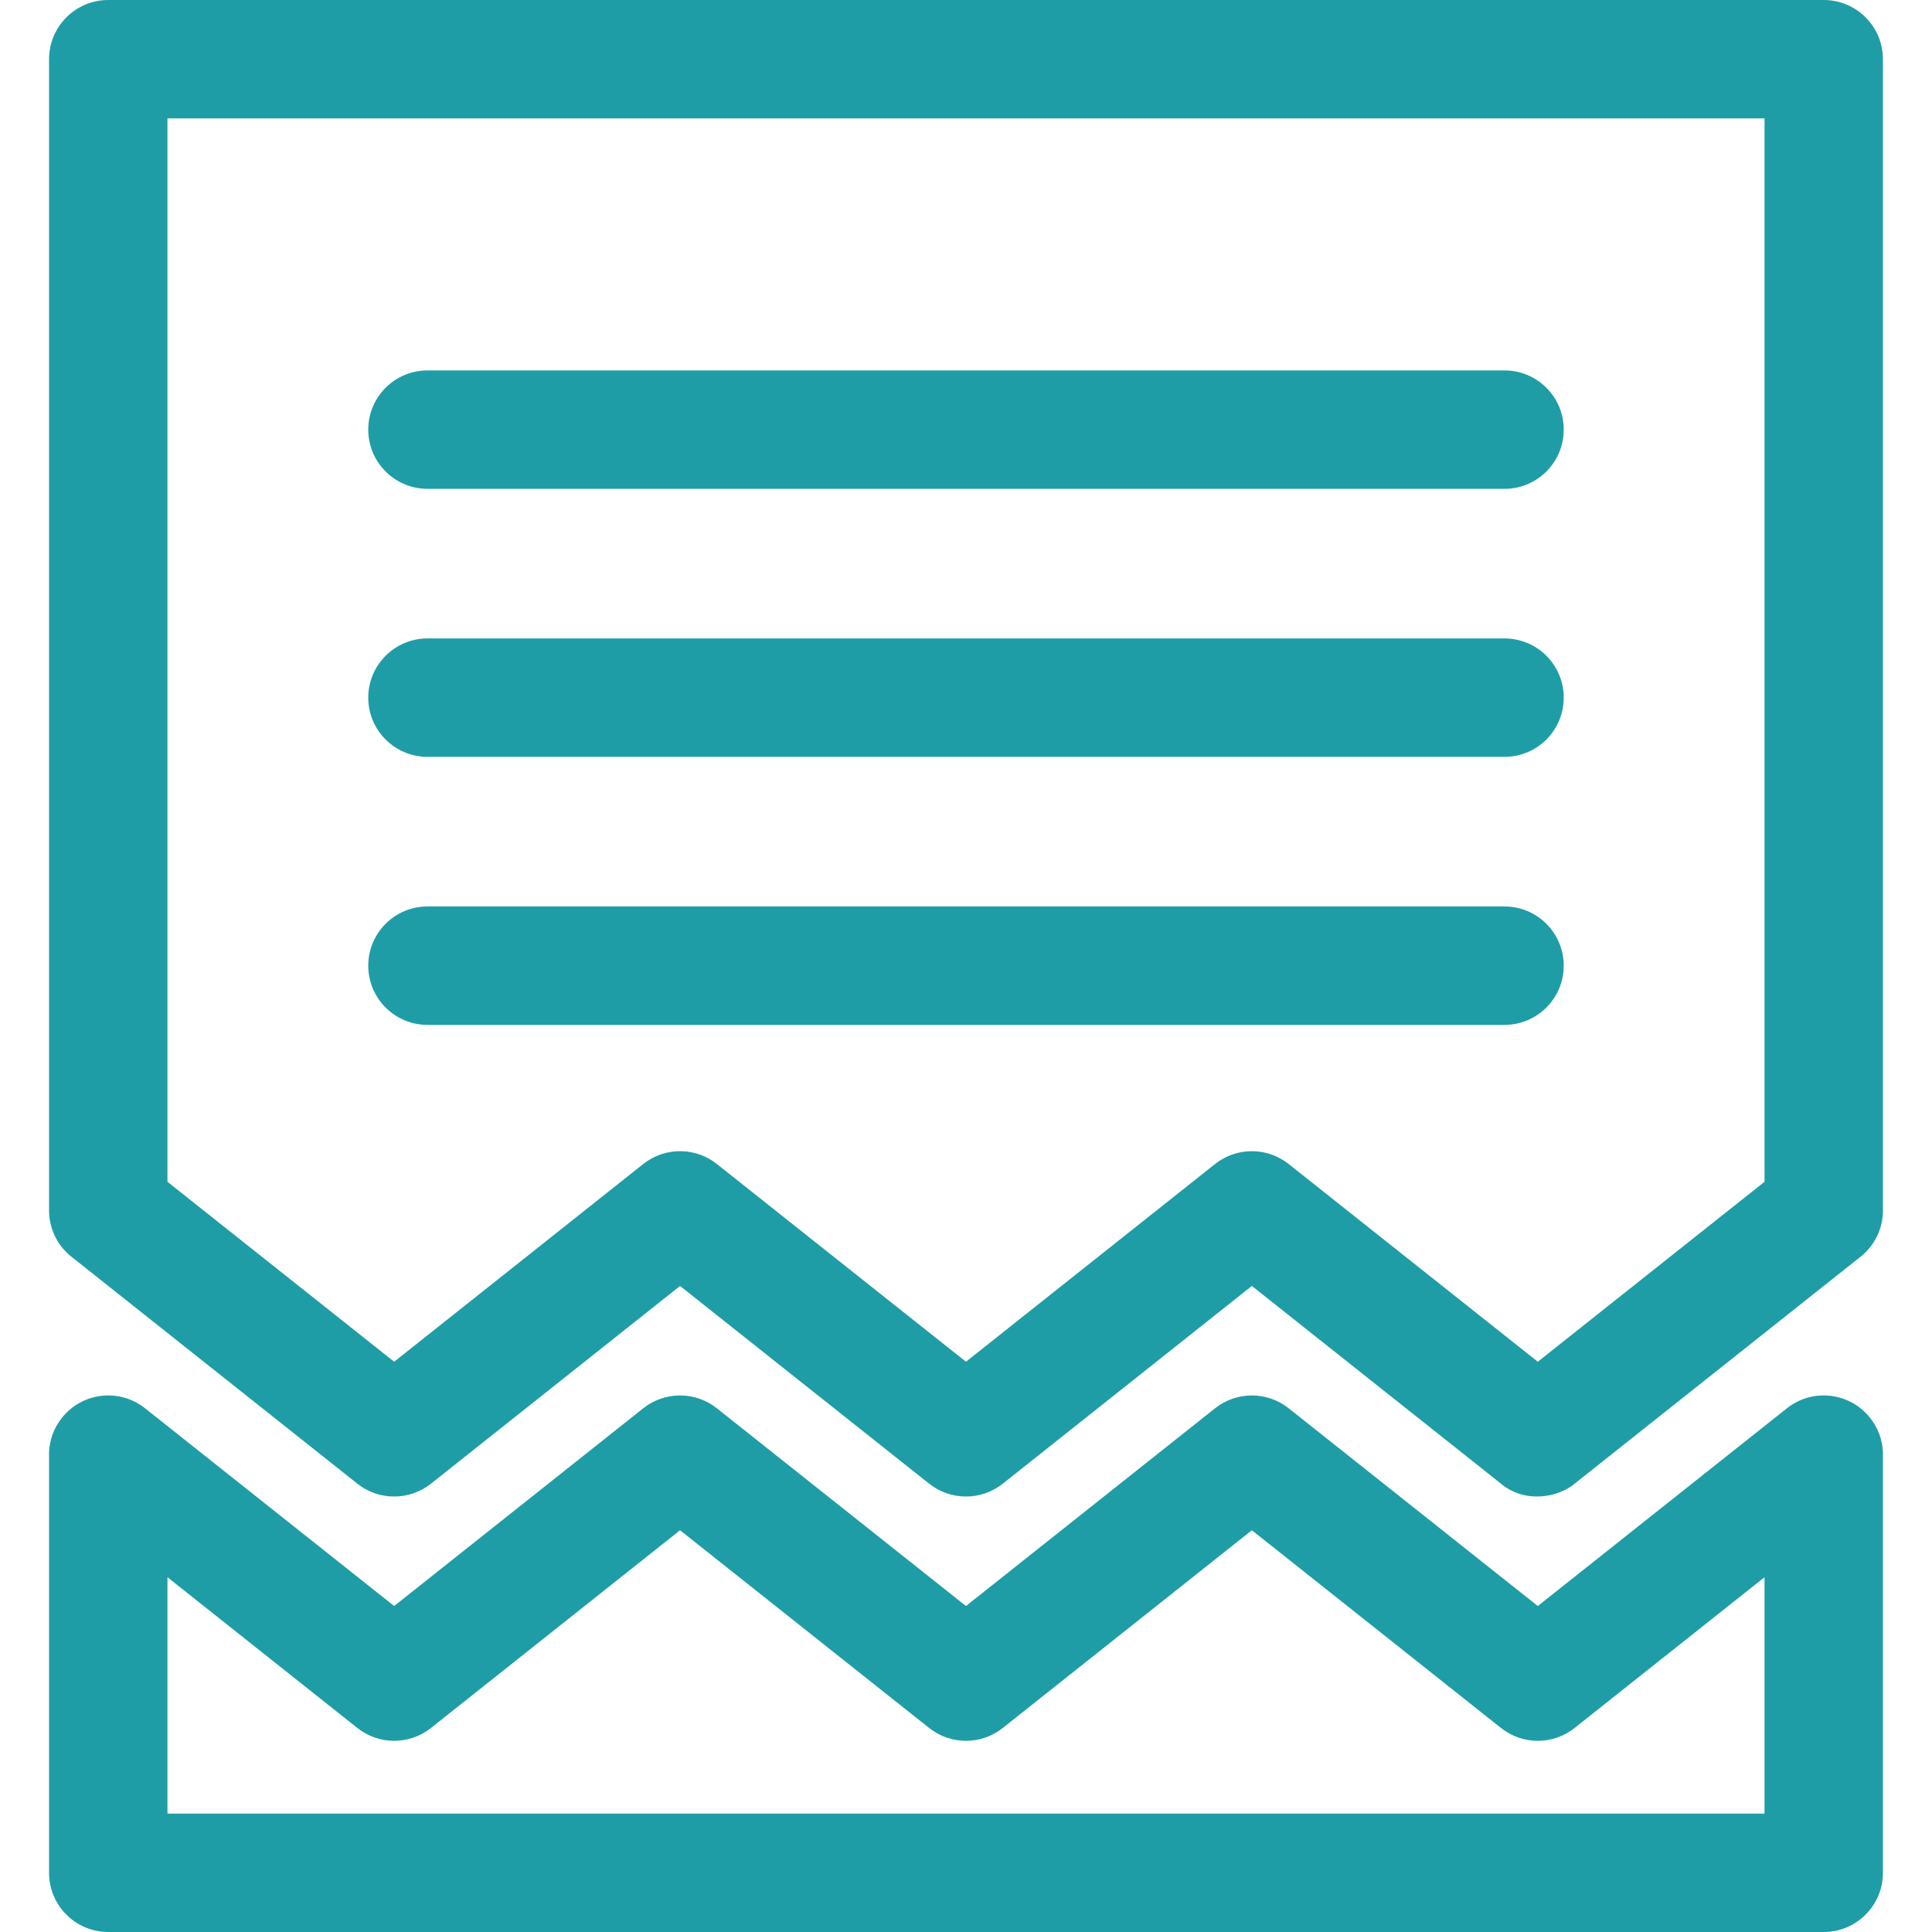 <?xml version="1.0" encoding="iso-8859-1"?>
<!-- Generator: Adobe Illustrator 18.1.1, SVG Export Plug-In . SVG Version: 6.00 Build 0)  -->
<svg xmlns="http://www.w3.org/2000/svg" xmlns:xlink="http://www.w3.org/1999/xlink" version="1.1" id="Capa_1" x="0px" y="0px" viewBox="0 0 612.002 612.002" style="enable-background:new 0 0 612.002 612.002;" xml:space="preserve" width="512px" height="512px">
<g>
	<g>
		<g>
			<path d="M577.703,0H34.293C23.935,0,15.539,8.397,15.539,18.754v364.452c0,0.228-0.009,0.311,0,0.333     c0.034,5.476,2.466,10.888,7.094,14.56l90.564,71.891c6.83,5.422,16.493,5.422,23.321,0l78.901-62.633l78.905,62.633     c6.831,5.422,16.494,5.422,23.321,0.003l78.908-62.639l78.915,62.639c7.802,6.508,18.406,4.192,23.319,0l90.573-71.891     c4.439-3.526,6.875-8.65,7.094-13.898c0.028,0.288,0,0.289,0-0.144V18.754C596.457,8.397,588.06,0,577.703,0z M558.949,374.354     l-71.818,57.005l-78.915-62.636c-6.828-5.418-16.49-5.418-23.319,0l-78.91,62.636l-78.905-62.636     c-6.828-5.422-16.493-5.422-23.321,0l-78.902,62.636l-71.81-57.005V37.508h505.9V374.354z" fill="#1f9da6"/>
			<path d="M476.59,117.339H135.407c-10.357,0-18.754,8.396-18.754,18.754c0,10.357,8.397,18.754,18.754,18.754h341.184     c10.357,0,18.754-8.397,18.754-18.754C495.344,125.734,486.947,117.339,476.59,117.339z" fill="#1f9da6"/>
			<path d="M476.59,202.239H135.407c-10.357,0-18.754,8.397-18.754,18.754c0,10.359,8.397,18.754,18.754,18.754h341.184     c10.357,0,18.754-8.396,18.754-18.754C495.344,210.636,486.947,202.239,476.59,202.239z" fill="#1f9da6"/>
			<path d="M476.59,287.143H135.407c-10.357,0-18.754,8.394-18.754,18.754c0,10.357,8.397,18.754,18.754,18.754h341.184     c10.357,0,18.754-8.397,18.754-18.754C495.344,295.538,486.947,287.143,476.59,287.143z" fill="#1f9da6"/>
		</g>
		<path d="M596.457,459.93c-0.17-3.801-1.518-7.588-4.067-10.796c-6.437-8.113-18.235-9.469-26.348-3.03l-78.913,62.639    l-78.913-62.639c-6.828-5.418-16.491-5.418-23.319,0l-78.91,62.636l-78.905-62.633c-6.828-5.422-16.493-5.422-23.321,0    l-78.902,62.633l-78.904-62.633c-8.114-6.444-19.911-5.089-26.35,3.029c-2.547,3.209-3.893,6.994-4.065,10.793    c-0.009,0.113,0,133.319,0,133.319c0,10.357,8.396,18.754,18.754,18.754h543.408c10.357,0,18.754-8.397,18.754-18.754    C596.457,593.246,596.467,460.042,596.457,459.93z M53.049,574.492v-74.867l60.149,47.75c6.83,5.422,16.493,5.422,23.321,0    l78.901-62.636l78.907,62.636c6.828,5.422,16.493,5.422,23.319,0l78.908-62.636l78.915,62.636    c3.413,2.71,7.536,4.067,11.659,4.067s8.246-1.355,11.659-4.067l60.16-47.75v74.867H53.049z" fill="#1f9da6"/>
	</g>
</g>
<g>
</g>
<g>
</g>
<g>
</g>
<g>
</g>
<g>
</g>
<g>
</g>
<g>
</g>
<g>
</g>
<g>
</g>
<g>
</g>
<g>
</g>
<g>
</g>
<g>
</g>
<g>
</g>
<g>
</g>
</svg>

